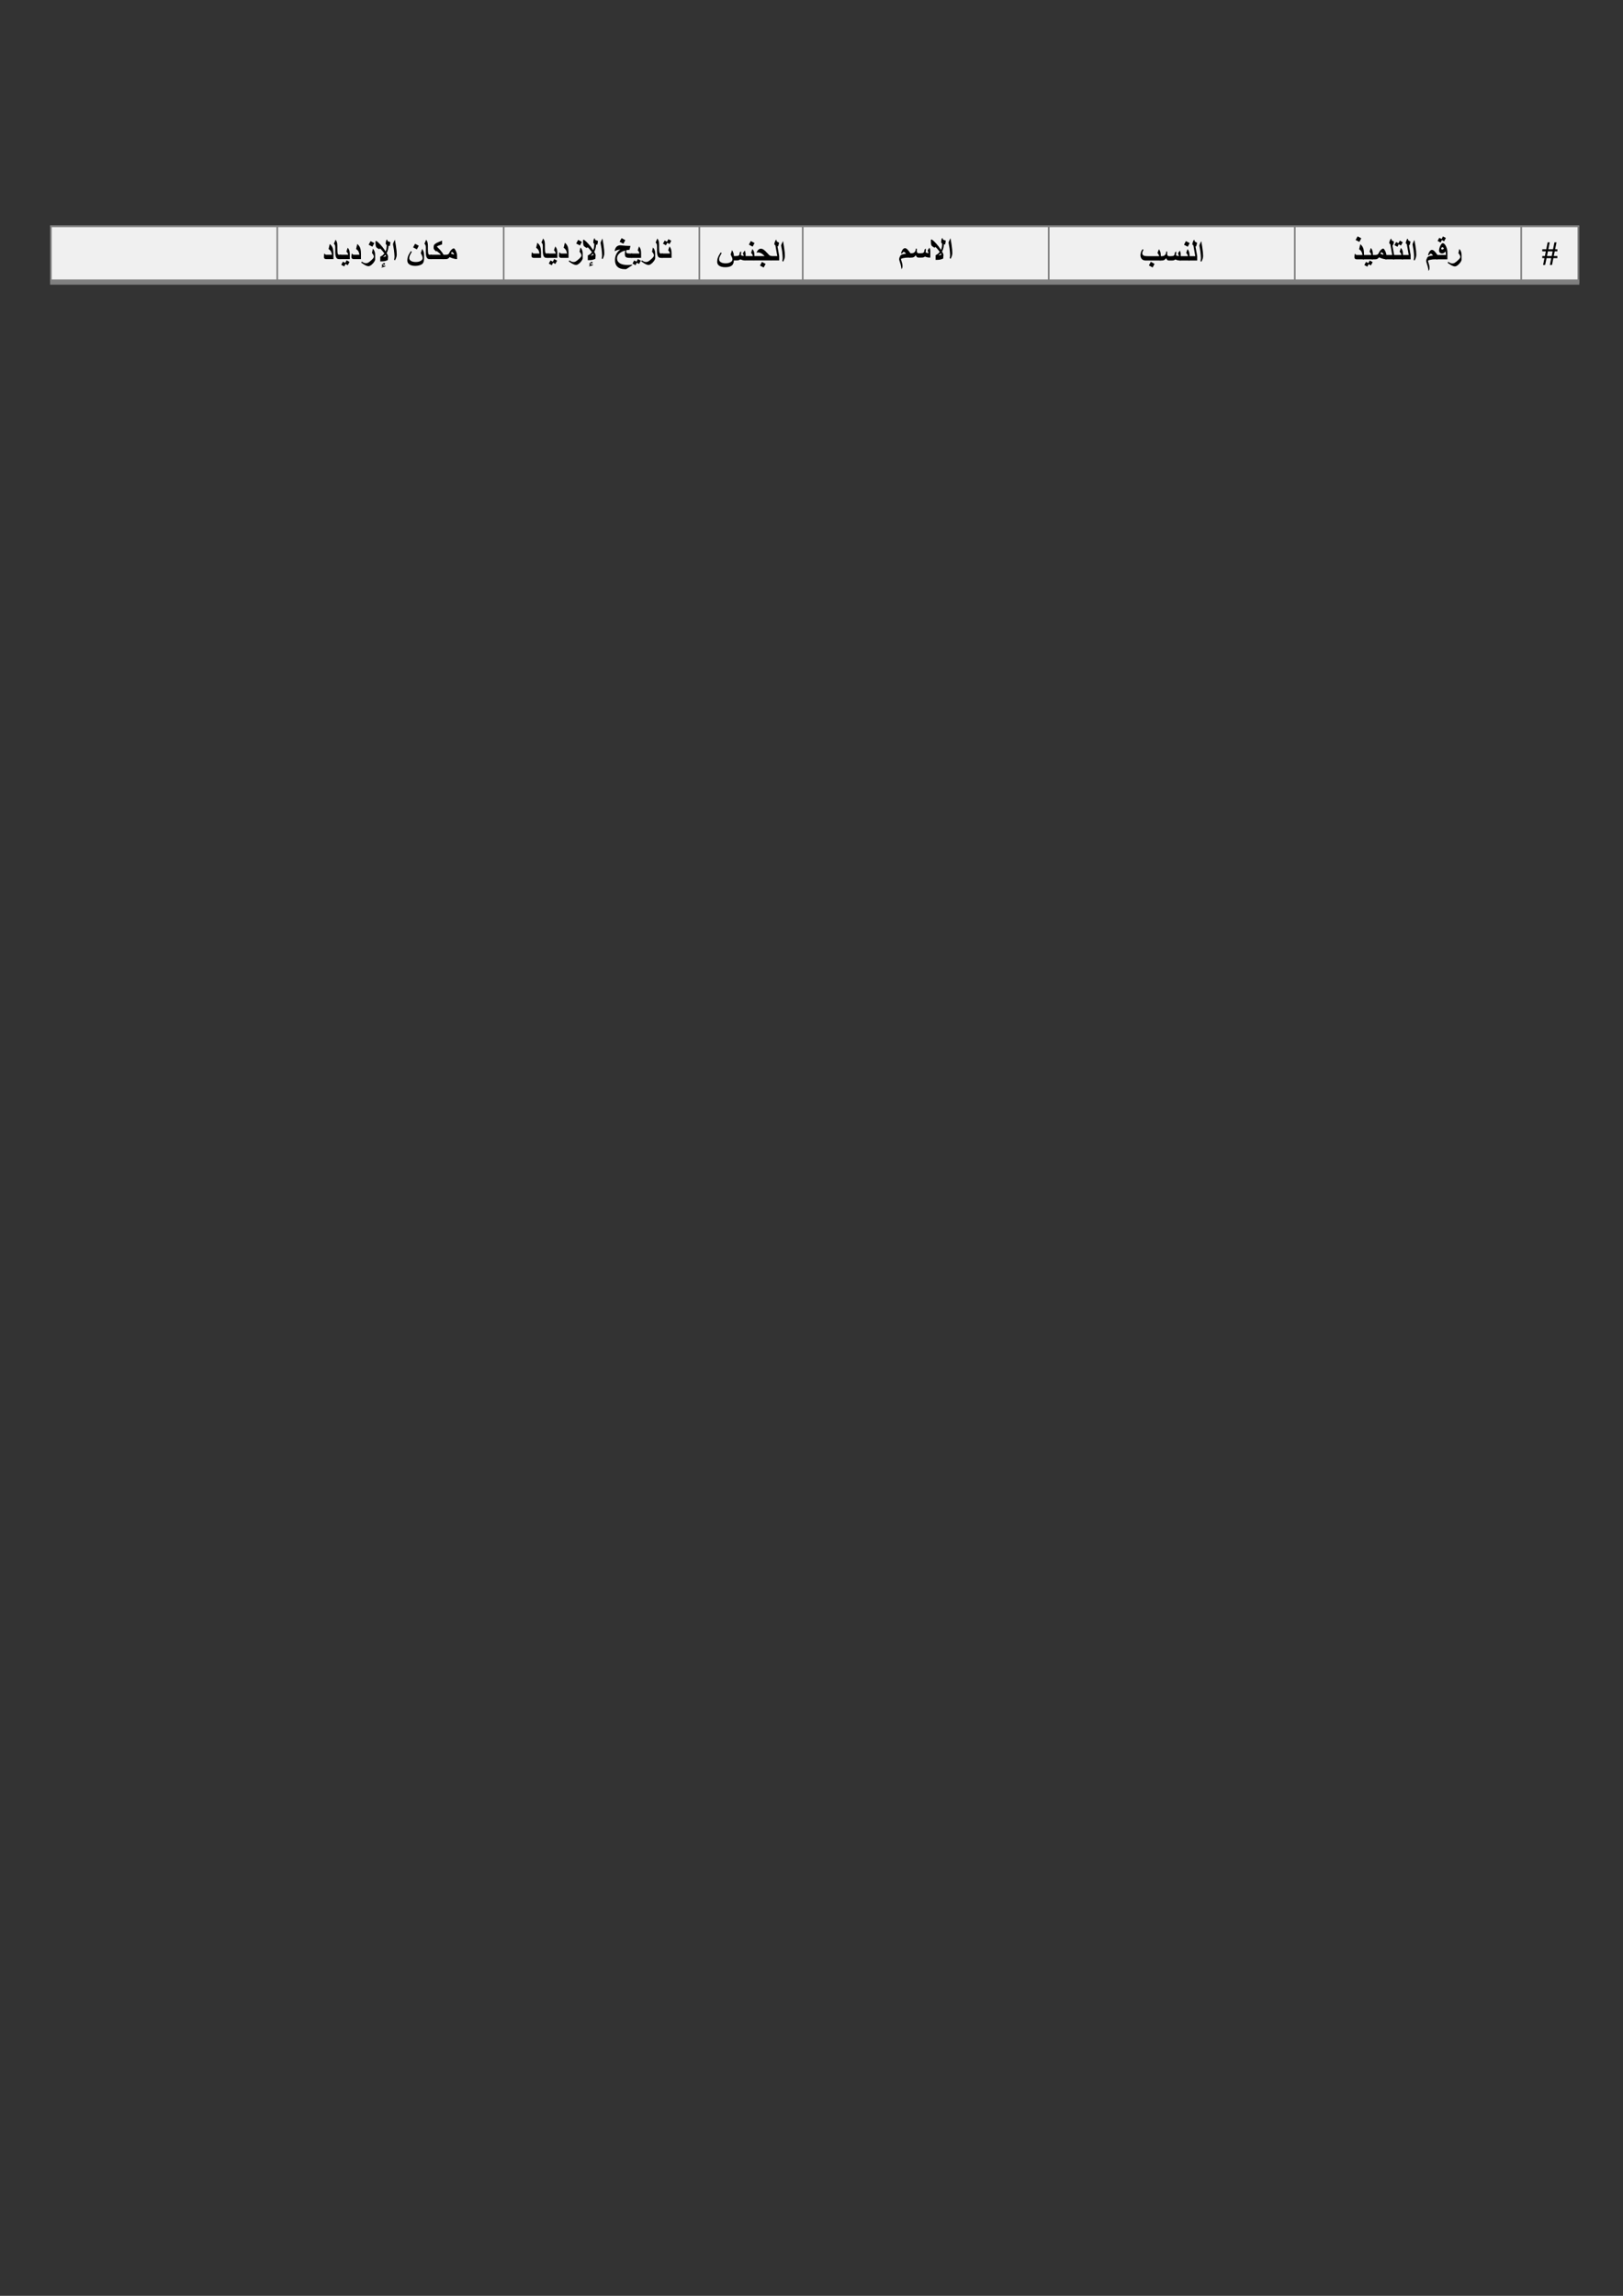 <?xml version="1.0" encoding="UTF-8" standalone="no"?>
<svg
   inkscape:version="1.1.2 (b8e25be833, 2022-02-05)"
   sodipodi:docname="LIST_2.svg"
   id="svg517"
   version="1.2"
   viewBox="0 0 595.276 841.89"
   height="841.89pt"
   width="595.276pt"
   xmlns:inkscape="http://www.inkscape.org/namespaces/inkscape"
   xmlns:sodipodi="http://sodipodi.sourceforge.net/DTD/sodipodi-0.dtd"
   xmlns:xlink="http://www.w3.org/1999/xlink"
   xmlns="http://www.w3.org/2000/svg"
   xmlns:svg="http://www.w3.org/2000/svg"
   xmlns:rdf="http://www.w3.org/1999/02/22-rdf-syntax-ns#"
   xmlns:cc="http://creativecommons.org/ns#"
   xmlns:dc="http://purl.org/dc/elements/1.1/">
  <rect x="0" y="0" width="595.276" height="841.89" fill="#333333" stroke="none"/>
  <sodipodi:namedview
     inkscape:current-layer="layer2"
     inkscape:window-maximized="1"
     inkscape:window-y="-8"
     inkscape:window-x="-8"
     inkscape:cy="175.3937"
     inkscape:cx="406.59448"
     inkscape:zoom="0.94074075"
     inkscape:snap-nodes="true"
     inkscape:snap-bbox-midpoints="true"
     inkscape:snap-bbox-edge-midpoints="true"
     inkscape:bbox-nodes="true"
     inkscape:bbox-paths="true"
     inkscape:snap-bbox="true"
     inkscape:document-units="pt"
     showgrid="false"
     id="namedview519"
     inkscape:window-height="705"
     inkscape:window-width="1366"
     inkscape:pageshadow="2"
     inkscape:pageopacity="0"
     guidetolerance="10"
     gridtolerance="10"
     objecttolerance="10"
     borderopacity="1"
     bordercolor="#666666"
     pagecolor="#ffffff"
     inkscape:pagecheckerboard="0" />
  <defs
     id="defs100">
    <g
       id="g98">
      <symbol
         id="glyph0-0"
         overflow="visible">
        <path
           id="path2"
           d="M 1.672 0 L 1.672 -7.5 L 7.672 -7.5 L 7.672 0 Z M 1.859 -0.188 L 7.484 -0.188 L 7.484 -7.312 L 1.859 -7.312 Z M 1.859 -0.188 "
           style="stroke:none;" />
      </symbol>
      <symbol
         id="glyph0-1"
         overflow="visible">
        <path
           id="path5"
           d="M 0.531 0.172 L 1.031 -2.328 L 0.234 -2.328 L 0.234 -3.094 L 1.188 -3.094 L 1.531 -4.812 L 0.234 -4.812 L 0.234 -5.578 L 1.688 -5.578 L 2.188 -8.109 L 2.969 -8.109 L 2.453 -5.578 L 4.172 -5.578 L 4.688 -8.109 L 5.453 -8.109 L 4.938 -5.578 L 5.766 -5.578 L 5.766 -4.812 L 4.797 -4.812 L 4.438 -3.094 L 5.766 -3.094 L 5.766 -2.328 L 4.297 -2.328 L 3.797 0.172 L 3.016 0.172 L 3.516 -2.328 L 1.812 -2.328 L 1.281 0.172 Z M 1.969 -3.094 L 3.688 -3.094 L 4.031 -4.812 L 2.297 -4.812 Z M 1.969 -3.094 "
           style="stroke:none;" />
      </symbol>
      <symbol
         id="glyph0-2"
         overflow="visible">
        <path
           id="path8"
           d="M 3.109 -9.422 L 2.406 -8.109 L 1.031 -8.812 L 1.766 -10.141 Z M 4.109 -1.719 L 1.453 -1.719 C 1.203 -1.719 1.008 -1.77 0.875 -1.875 C 0.695 -2.008 0.609 -2.227 0.609 -2.531 C 0.609 -2.707 0.617 -2.895 0.641 -3.094 C 0.66 -3.289 0.688 -3.488 0.719 -3.688 L 0.938 -3.703 C 0.965 -3.566 1.035 -3.465 1.141 -3.406 C 1.254 -3.344 1.391 -3.312 1.547 -3.312 L 3.562 -3.312 C 3.469 -3.883 3.309 -4.344 3.094 -4.688 C 2.906 -4.965 2.648 -5.211 2.328 -5.422 L 2.75 -7.25 C 3.246 -6.875 3.609 -6.387 3.828 -5.797 C 4.012 -5.242 4.109 -4.508 4.109 -3.594 Z M 4.109 -1.719 "
           style="stroke:none;" />
      </symbol>
      <symbol
         id="glyph0-3"
         overflow="visible">
        <path
           id="path11"
           d="M 3.266 -1.719 L -0.406 -1.719 L -0.406 -3.312 L 2.672 -3.312 C 2.629 -3.57 2.551 -3.797 2.438 -3.984 C 2.375 -4.086 2.238 -4.266 2.031 -4.516 L 2.5 -5.906 C 2.789 -5.57 2.988 -5.223 3.094 -4.859 C 3.207 -4.492 3.266 -3.957 3.266 -3.25 Z M 3.172 -0.688 L 2.516 0.516 L 1.688 0.047 L 1.219 0.969 L 0.125 0.375 L 0.734 -0.766 L 1.609 -0.328 L 2.094 -1.281 Z M 3.172 -0.688 "
           style="stroke:none;" />
      </symbol>
      <symbol
         id="glyph0-4"
         overflow="visible">
        <path
           id="path14"
           d="M 4.984 -1.719 C 4.566 -1.719 4.082 -1.801 3.531 -1.969 C 3.039 -2.102 2.613 -2.27 2.25 -2.469 C 2.02 -2.125 1.738 -1.898 1.406 -1.797 C 1.25 -1.742 1.027 -1.719 0.75 -1.719 L -0.406 -1.719 L -0.406 -3.312 L 0.75 -3.312 C 1.102 -3.312 1.383 -3.352 1.594 -3.438 C 1.852 -3.551 2.035 -3.742 2.141 -4.016 C 2.355 -4.504 2.645 -4.91 3 -5.234 C 3.301 -5.512 3.562 -5.656 3.781 -5.656 C 3.977 -5.656 4.223 -5.355 4.516 -4.766 C 4.824 -4.117 4.984 -3.527 4.984 -3 Z M 3.891 -3.5 C 3.891 -3.582 3.805 -3.727 3.641 -3.938 C 3.453 -4.176 3.285 -4.297 3.141 -4.297 C 2.992 -4.297 2.867 -4.117 2.766 -3.766 C 2.961 -3.68 3.113 -3.621 3.219 -3.594 C 3.539 -3.469 3.719 -3.406 3.75 -3.406 C 3.84 -3.406 3.891 -3.438 3.891 -3.5 Z M 3.891 -3.5 "
           style="stroke:none;" />
      </symbol>
      <symbol
         id="glyph0-5"
         overflow="visible">
        <path
           id="path17"
           d="M 2.812 -1.719 L -0.406 -1.719 L -0.406 -3.312 L 2.109 -3.312 L 1.406 -7.297 L 1.031 -7.531 C 1.031 -7.758 1.062 -7.992 1.125 -8.234 C 1.215 -8.523 1.375 -8.879 1.594 -9.297 L 1.859 -9.156 C 1.859 -9.133 1.848 -9.07 1.828 -8.969 C 1.828 -8.832 1.91 -8.707 2.078 -8.594 C 2.223 -8.477 2.453 -8.355 2.766 -8.234 C 2.734 -7.984 2.68 -7.738 2.609 -7.5 C 2.547 -7.258 2.473 -7.043 2.391 -6.859 L 2.172 -6.938 L 2.812 -3.312 Z M 2.812 -1.719 "
           style="stroke:none;" />
      </symbol>
      <symbol
         id="glyph0-6"
         overflow="visible">
        <path
           id="path20"
           d="M 3.172 -7.984 L 2.516 -6.781 L 1.688 -7.25 L 1.219 -6.328 L 0.125 -6.922 L 0.734 -8.062 L 1.609 -7.625 L 2.094 -8.578 Z M 3.266 -1.719 L -0.406 -1.719 L -0.406 -3.312 L 2.672 -3.312 C 2.629 -3.57 2.551 -3.797 2.438 -3.984 C 2.375 -4.086 2.238 -4.266 2.031 -4.516 L 2.5 -5.906 C 2.789 -5.57 2.988 -5.223 3.094 -4.859 C 3.207 -4.492 3.266 -3.957 3.266 -3.25 Z M 3.266 -1.719 "
           style="stroke:none;" />
      </symbol>
      <symbol
         id="glyph0-7"
         overflow="visible">
        <path
           id="path23"
           d="M 2.812 -1.719 L -0.406 -1.719 L -0.406 -3.312 L 2.109 -3.312 L 1.406 -7.297 L 1.031 -7.531 C 1.031 -7.758 1.062 -7.992 1.125 -8.234 C 1.215 -8.523 1.375 -8.879 1.594 -9.297 L 1.859 -9.156 C 1.859 -9.133 1.848 -9.07 1.828 -8.969 C 1.828 -8.832 1.91 -8.707 2.078 -8.594 C 2.223 -8.477 2.453 -8.355 2.766 -8.234 C 2.734 -7.984 2.68 -7.738 2.609 -7.5 C 2.547 -7.258 2.473 -7.043 2.391 -6.859 L 2.172 -6.938 L 2.812 -3.312 Z M 2.812 -1.719 "
           style="stroke:none;" />
      </symbol>
      <symbol
         id="glyph0-8"
         overflow="visible">
        <path
           id="path26"
           d="M 2.172 -3.422 C 2.172 -3.078 2.129 -2.758 2.047 -2.469 C 1.961 -2.188 1.805 -1.801 1.578 -1.312 L 1.219 -1.453 C 1.309 -1.949 1.359 -2.359 1.359 -2.672 C 1.359 -2.91 1.336 -3.258 1.297 -3.719 C 1.266 -4.176 1.215 -4.629 1.156 -5.078 C 1.094 -5.535 0.996 -6.078 0.875 -6.703 C 0.82 -6.918 0.797 -7.07 0.797 -7.156 C 0.797 -7.277 0.852 -7.484 0.969 -7.766 C 1.09 -8.055 1.266 -8.41 1.484 -8.828 L 1.844 -6.75 C 1.965 -5.969 2.055 -5.285 2.109 -4.703 C 2.148 -4.254 2.172 -3.824 2.172 -3.422 Z M 2.172 -3.422 "
           style="stroke:none;" />
      </symbol>
      <symbol
         id="glyph0-9"
         overflow="visible">
        <path
           id="path29"
           d=""
           style="stroke:none;" />
      </symbol>
      <symbol
         id="glyph0-10"
         overflow="visible">
        <path
           id="path32"
           d="M 4.328 -1.719 L 3.562 -1.719 C 2.844 -1.719 2.207 -1.652 1.656 -1.531 C 1.113 -1.414 0.844 -1.277 0.844 -1.125 C 0.988 -0.656 1.117 -0.215 1.234 0.188 C 1.355 0.602 1.422 0.992 1.422 1.359 C 1.422 1.629 1.395 1.844 1.344 2 C 1.289 2.164 1.191 2.348 1.047 2.547 C 1.004 2.023 0.91 1.48 0.766 0.922 C 0.711 0.723 0.582 0.301 0.375 -0.344 C 0.25 -0.738 0.188 -1 0.188 -1.125 C 0.188 -1.309 0.238 -1.539 0.344 -1.812 C 0.426 -2.027 0.52 -2.227 0.625 -2.406 C 0.746 -2.602 0.969 -2.754 1.281 -2.859 C 1.59 -2.973 2.066 -3.066 2.703 -3.141 C 2.391 -3.574 2.113 -3.797 1.875 -3.797 C 1.781 -3.797 1.684 -3.754 1.594 -3.672 C 1.5 -3.598 1.352 -3.43 1.156 -3.172 L 0.875 -3.312 C 1.039 -3.902 1.25 -4.363 1.5 -4.688 C 1.758 -5.008 2.039 -5.172 2.344 -5.172 C 2.602 -5.172 2.891 -5.02 3.203 -4.719 C 3.523 -4.414 3.898 -3.945 4.328 -3.312 Z M 4.328 -1.719 "
           style="stroke:none;" />
      </symbol>
      <symbol
         id="glyph0-11"
         overflow="visible">
        <path
           id="path35"
           d="M 3.094 -9.531 L 2.453 -8.328 L 1.625 -8.797 L 1.156 -7.875 L 0.062 -8.469 L 0.672 -9.609 L 1.547 -9.172 L 2.031 -10.125 Z M 3.656 -1.719 L -0.406 -1.719 L -0.406 -3.312 L 3.109 -3.312 C 3.109 -3.652 3.098 -3.895 3.078 -4.031 C 3.047 -4.258 2.98 -4.457 2.891 -4.625 C 2.766 -4.375 2.59 -4.184 2.375 -4.062 C 2.164 -3.938 1.941 -3.875 1.703 -3.875 C 1.391 -3.875 1.121 -3.973 0.906 -4.172 C 0.695 -4.379 0.594 -4.641 0.594 -4.953 C 0.594 -5.418 0.734 -5.969 1.016 -6.594 C 1.355 -7.289 1.672 -7.641 1.953 -7.641 C 2.355 -7.641 2.742 -7.277 3.109 -6.562 C 3.473 -5.852 3.656 -5.098 3.656 -4.297 Z M 2.391 -5.656 C 2.285 -5.84 2.191 -5.973 2.109 -6.047 C 2.023 -6.117 1.934 -6.156 1.844 -6.156 C 1.727 -6.156 1.621 -6.102 1.531 -6 C 1.438 -5.895 1.391 -5.77 1.391 -5.625 C 1.391 -5.531 1.426 -5.449 1.5 -5.391 C 1.57 -5.336 1.664 -5.312 1.781 -5.312 C 1.863 -5.312 1.953 -5.336 2.047 -5.391 C 2.137 -5.441 2.254 -5.531 2.391 -5.656 Z M 2.391 -5.656 "
           style="stroke:none;" />
      </symbol>
      <symbol
         id="glyph0-12"
         overflow="visible">
        <path
           id="path38"
           d="M 5.188 -1.578 C 5.188 -1.336 5.051 -1.02 4.781 -0.625 C 4.508 -0.238 4.191 0.098 3.828 0.391 C 3.422 0.711 3.07 0.875 2.781 0.875 C 2.438 0.875 2.066 0.773 1.672 0.578 C 1.328 0.41 0.789 0.07 0.062 -0.438 L 0.312 -0.797 C 0.652 -0.566 0.938 -0.41 1.156 -0.328 C 1.371 -0.242 1.609 -0.203 1.859 -0.203 C 2.117 -0.203 2.383 -0.273 2.656 -0.422 C 2.926 -0.574 3.297 -0.863 3.766 -1.281 C 4.41 -1.852 4.734 -2.297 4.734 -2.609 C 4.734 -2.762 4.668 -2.973 4.547 -3.234 C 4.41 -3.512 4.238 -3.754 4.031 -3.953 L 4.359 -5.531 C 4.629 -5.258 4.832 -4.945 4.969 -4.594 C 5.113 -4.238 5.188 -3.832 5.188 -3.375 Z M 5.188 -1.578 "
           style="stroke:none;" />
      </symbol>
      <symbol
         id="glyph0-13"
         overflow="visible">
        <path
           id="path41"
           d="M 7.797 -1.719 L 2.875 -1.719 C 2.406 -1.719 2.09 -1.723 1.938 -1.734 C 1.781 -1.754 1.613 -1.797 1.438 -1.859 C 1.113 -1.973 0.848 -2.195 0.641 -2.531 C 0.43 -2.863 0.328 -3.238 0.328 -3.656 C 0.328 -3.809 0.332 -3.953 0.344 -4.078 C 0.363 -4.211 0.398 -4.363 0.453 -4.531 C 0.512 -4.789 0.586 -5.004 0.672 -5.172 C 0.754 -5.348 0.898 -5.582 1.109 -5.875 L 1.438 -5.641 C 1.27 -5.328 1.152 -5.082 1.094 -4.906 C 1.031 -4.727 1 -4.551 1 -4.375 C 1 -4.145 1.07 -3.941 1.219 -3.766 C 1.363 -3.586 1.551 -3.473 1.781 -3.422 C 1.914 -3.391 2.094 -3.363 2.312 -3.344 C 2.527 -3.32 2.758 -3.312 3 -3.312 L 7.25 -3.312 C 7.133 -3.602 7.039 -3.812 6.969 -3.938 C 6.883 -4.09 6.754 -4.285 6.578 -4.516 L 7.109 -5.875 C 7.398 -5.457 7.586 -5.07 7.672 -4.719 C 7.754 -4.414 7.797 -3.965 7.797 -3.375 Z M 5.5 -0.484 L 4.797 0.828 L 3.438 0.094 L 4.141 -1.25 Z M 5.5 -0.484 "
           style="stroke:none;" />
      </symbol>
      <symbol
         id="glyph0-14"
         overflow="visible">
        <path
           id="path44"
           d="M 7.297 -1.719 C 6.859 -1.719 6.492 -1.75 6.203 -1.812 C 5.922 -1.871 5.637 -1.973 5.359 -2.109 C 5.129 -1.953 4.926 -1.848 4.75 -1.797 C 4.57 -1.742 4.305 -1.719 3.953 -1.719 L 3 -1.719 C 2.738 -1.719 2.527 -1.785 2.375 -1.922 C 2.219 -2.055 2.082 -2.285 1.969 -2.609 C 1.75 -2.273 1.508 -2.039 1.25 -1.906 C 1.02 -1.781 0.742 -1.719 0.422 -1.719 L -0.406 -1.719 L -0.406 -3.312 L 0.422 -3.312 C 0.836 -3.312 1.18 -3.426 1.453 -3.656 C 1.805 -3.957 1.984 -4.414 1.984 -5.031 L 2.375 -4.969 C 2.363 -4.844 2.352 -4.695 2.344 -4.531 C 2.344 -4.375 2.344 -4.199 2.344 -4.016 C 2.344 -3.805 2.41 -3.633 2.547 -3.5 C 2.68 -3.375 2.836 -3.312 3.016 -3.312 L 3.734 -3.312 C 4.211 -3.312 4.551 -3.379 4.75 -3.516 C 4.996 -3.668 5.125 -3.969 5.125 -4.406 C 5.125 -4.496 5.148 -4.582 5.203 -4.656 C 5.242 -4.695 5.316 -4.766 5.422 -4.859 L 5.656 -5.031 C 5.656 -4.957 5.656 -4.852 5.656 -4.719 C 5.664 -4.594 5.672 -4.512 5.672 -4.484 C 5.672 -4.266 5.637 -3.977 5.578 -3.625 C 5.723 -3.551 5.883 -3.488 6.062 -3.438 C 6.238 -3.383 6.43 -3.348 6.641 -3.328 C 6.641 -3.449 6.586 -3.617 6.484 -3.828 C 6.391 -4.043 6.344 -4.191 6.344 -4.266 C 6.344 -4.367 6.352 -4.445 6.375 -4.5 C 6.383 -4.52 6.43 -4.582 6.516 -4.688 L 7.016 -5.359 C 7.117 -5.109 7.191 -4.883 7.234 -4.688 C 7.273 -4.488 7.297 -4.238 7.297 -3.938 Z M 7.297 -1.719 "
           style="stroke:none;" />
      </symbol>
      <symbol
         id="glyph0-15"
         overflow="visible">
        <path
           id="path47"
           d="M 3.297 -8.094 L 2.594 -6.781 L 1.219 -7.5 L 1.922 -8.828 Z M 3.266 -1.719 L -0.406 -1.719 L -0.406 -3.312 L 2.672 -3.312 C 2.629 -3.57 2.551 -3.797 2.438 -3.984 C 2.375 -4.086 2.238 -4.266 2.031 -4.516 L 2.5 -5.906 C 2.789 -5.57 2.988 -5.223 3.094 -4.859 C 3.207 -4.492 3.266 -3.957 3.266 -3.25 Z M 3.266 -1.719 "
           style="stroke:none;" />
      </symbol>
      <symbol
         id="glyph0-16"
         overflow="visible">
        <path
           id="path50"
           d="M 7.297 -1.719 C 6.859 -1.719 6.492 -1.75 6.203 -1.812 C 5.922 -1.871 5.637 -1.973 5.359 -2.109 C 5.129 -1.953 4.926 -1.848 4.75 -1.797 C 4.57 -1.742 4.305 -1.719 3.953 -1.719 L 3 -1.719 C 2.738 -1.719 2.527 -1.785 2.375 -1.922 C 2.219 -2.055 2.082 -2.285 1.969 -2.609 C 1.75 -2.273 1.508 -2.039 1.25 -1.906 C 1.02 -1.781 0.742 -1.719 0.422 -1.719 L -0.406 -1.719 L -0.406 -3.312 L 0.422 -3.312 C 0.836 -3.312 1.18 -3.426 1.453 -3.656 C 1.805 -3.957 1.984 -4.414 1.984 -5.031 L 2.375 -4.969 C 2.363 -4.844 2.352 -4.695 2.344 -4.531 C 2.344 -4.375 2.344 -4.199 2.344 -4.016 C 2.344 -3.805 2.41 -3.633 2.547 -3.5 C 2.68 -3.375 2.836 -3.312 3.016 -3.312 L 3.734 -3.312 C 4.211 -3.312 4.551 -3.379 4.75 -3.516 C 4.996 -3.668 5.125 -3.969 5.125 -4.406 C 5.125 -4.496 5.148 -4.582 5.203 -4.656 C 5.242 -4.695 5.316 -4.766 5.422 -4.859 L 5.656 -5.031 C 5.656 -4.957 5.656 -4.852 5.656 -4.719 C 5.664 -4.594 5.672 -4.512 5.672 -4.484 C 5.672 -4.266 5.637 -3.977 5.578 -3.625 C 5.723 -3.551 5.883 -3.488 6.062 -3.438 C 6.238 -3.383 6.43 -3.348 6.641 -3.328 C 6.641 -3.449 6.586 -3.617 6.484 -3.828 C 6.391 -4.043 6.344 -4.191 6.344 -4.266 C 6.344 -4.367 6.352 -4.445 6.375 -4.5 C 6.383 -4.52 6.43 -4.582 6.516 -4.688 L 7.016 -5.359 C 7.117 -5.109 7.191 -4.883 7.234 -4.688 C 7.273 -4.488 7.297 -4.238 7.297 -3.938 Z M 7.297 -1.719 "
           style="stroke:none;" />
      </symbol>
      <symbol
         id="glyph0-17"
         overflow="visible">
        <path
           id="path53"
           d="M 5.656 -7.953 C 5.656 -7.672 5.621 -7.395 5.562 -7.125 C 5.539 -7 5.488 -6.785 5.406 -6.484 L 4.984 -6.641 C 4.984 -6.18 4.926 -5.723 4.812 -5.266 C 4.707 -4.805 4.535 -4.355 4.297 -3.922 C 4.504 -3.523 4.629 -3.293 4.672 -3.234 C 4.762 -3.055 4.812 -2.895 4.812 -2.75 L 4.812 -2.562 C 4.812 -2.469 4.777 -2.07 4.719 -1.375 C 4.27 -1.164 3.867 -1.027 3.516 -0.969 C 3.172 -0.906 2.648 -0.875 1.953 -0.875 L 1.953 -2.609 C 2.348 -2.805 2.629 -2.973 2.797 -3.109 C 2.973 -3.254 3.195 -3.492 3.469 -3.828 C 3.02 -4.387 2.695 -4.785 2.5 -5.016 C 2.332 -5.199 2.117 -5.422 1.859 -5.672 C 1.797 -5.547 1.746 -5.461 1.719 -5.422 C 1.695 -5.379 1.668 -5.359 1.641 -5.359 C 1.547 -5.359 1.367 -5.438 1.109 -5.594 C 0.879 -5.738 0.699 -5.867 0.578 -5.984 C 0.453 -6.098 0.355 -6.305 0.297 -6.609 C 0.234 -6.918 0.203 -7.32 0.203 -7.812 C 0.203 -8.02 0.211 -8.164 0.234 -8.25 C 0.262 -8.332 0.32 -8.375 0.406 -8.375 C 0.551 -8.375 0.859 -8.152 1.328 -7.719 C 1.723 -7.344 2.078 -6.965 2.391 -6.594 C 2.637 -6.32 2.863 -6.051 3.062 -5.781 C 3.238 -5.539 3.52 -5.129 3.906 -4.547 C 4.082 -4.879 4.203 -5.301 4.266 -5.812 C 4.305 -6.121 4.328 -6.5 4.328 -6.938 C 4.18 -6.996 4.082 -7.062 4.031 -7.125 C 3.988 -7.195 3.969 -7.285 3.969 -7.391 C 3.969 -7.629 3.988 -7.867 4.031 -8.109 C 4.082 -8.348 4.172 -8.602 4.297 -8.875 L 4.531 -8.797 C 4.531 -8.547 4.594 -8.379 4.719 -8.297 C 4.809 -8.223 5.125 -8.105 5.656 -7.953 Z M 4.109 -2.844 L 3.828 -3.281 C 3.66 -3.094 3.527 -2.957 3.438 -2.875 C 3.344 -2.789 3.18 -2.668 2.953 -2.516 C 3.254 -2.543 3.469 -2.578 3.594 -2.609 C 3.715 -2.648 3.891 -2.727 4.109 -2.844 Z M 4.109 -2.844 "
           style="stroke:none;" />
      </symbol>
      <symbol
         id="glyph0-18"
         overflow="visible">
        <path
           id="path56"
           d="M 10.797 -1.719 C 10.367 -1.719 10.059 -1.738 9.875 -1.781 C 9.688 -1.82 9.34 -1.93 8.844 -2.109 C 8.625 -1.953 8.418 -1.848 8.234 -1.797 C 8.055 -1.742 7.789 -1.719 7.438 -1.719 L 6.484 -1.719 C 6.484 -0.812 6.195 -0.16 5.625 0.234 C 5.113 0.586 4.352 0.766 3.344 0.766 C 2.395 0.766 1.66 0.586 1.141 0.234 C 0.629 -0.105 0.375 -0.598 0.375 -1.234 C 0.375 -1.773 0.457 -2.27 0.625 -2.719 C 0.801 -3.215 1.148 -3.863 1.672 -4.656 L 2.031 -4.406 C 1.645 -3.75 1.387 -3.27 1.266 -2.969 C 1.148 -2.676 1.094 -2.367 1.094 -2.047 C 1.094 -1.641 1.312 -1.305 1.75 -1.047 C 2.184 -0.785 2.766 -0.656 3.484 -0.656 C 4.18 -0.656 4.77 -0.789 5.25 -1.062 C 5.738 -1.332 5.984 -1.66 5.984 -2.047 C 5.984 -2.293 5.934 -2.535 5.844 -2.766 C 5.758 -3.004 5.582 -3.391 5.312 -3.922 L 5.828 -5.5 C 6.098 -5.031 6.281 -4.645 6.375 -4.344 C 6.457 -4.07 6.5 -3.727 6.5 -3.312 L 7.031 -3.312 C 7.621 -3.312 8.035 -3.379 8.266 -3.516 C 8.492 -3.66 8.609 -3.91 8.609 -4.266 C 8.609 -4.418 8.625 -4.535 8.656 -4.609 C 8.684 -4.68 8.754 -4.754 8.859 -4.828 L 9.141 -5.031 C 9.148 -4.957 9.156 -4.852 9.156 -4.719 C 9.164 -4.594 9.172 -4.512 9.172 -4.484 C 9.172 -4.266 9.137 -3.977 9.078 -3.625 C 9.254 -3.562 9.43 -3.504 9.609 -3.453 C 9.793 -3.41 9.969 -3.379 10.125 -3.359 C 10.125 -3.492 10.07 -3.66 9.969 -3.859 C 9.875 -4.066 9.828 -4.203 9.828 -4.266 C 9.828 -4.316 9.832 -4.363 9.844 -4.406 C 9.863 -4.445 9.898 -4.504 9.953 -4.578 L 10.5 -5.359 C 10.602 -5.109 10.676 -4.883 10.719 -4.688 C 10.77 -4.488 10.797 -4.238 10.797 -3.938 Z M 10.797 -1.719 "
           style="stroke:none;" />
      </symbol>
      <symbol
         id="glyph0-19"
         overflow="visible">
        <path
           id="path59"
           d="M 6.281 -1.719 L -0.406 -1.719 L -0.406 -3.312 L 3.75 -3.312 C 3.281 -3.801 2.84 -4.148 2.438 -4.359 C 2.082 -4.555 1.738 -4.656 1.406 -4.656 C 1.301 -4.656 1.207 -4.648 1.125 -4.641 C 1.039 -4.629 0.914 -4.605 0.75 -4.578 C 0.965 -5.066 1.207 -5.426 1.469 -5.656 C 1.738 -5.895 2.039 -6.016 2.375 -6.016 C 2.633 -6.016 2.879 -5.949 3.109 -5.828 C 3.348 -5.703 3.617 -5.496 3.922 -5.219 C 4.148 -5 4.484 -4.66 4.922 -4.203 C 5.211 -3.867 5.43 -3.648 5.578 -3.547 C 5.73 -3.453 5.969 -3.371 6.281 -3.312 Z M 4.109 -0.438 L 3.375 0.891 L 2.031 0.172 L 2.75 -1.156 Z M 4.109 -0.438 "
           style="stroke:none;" />
      </symbol>
      <symbol
         id="glyph0-20"
         overflow="visible">
        <path
           id="path62"
           d="M 4.109 -1.719 L 1.453 -1.719 C 1.203 -1.719 1.008 -1.77 0.875 -1.875 C 0.695 -2.008 0.609 -2.227 0.609 -2.531 C 0.609 -2.707 0.617 -2.895 0.641 -3.094 C 0.66 -3.289 0.688 -3.488 0.719 -3.688 L 0.938 -3.703 C 0.965 -3.566 1.035 -3.465 1.141 -3.406 C 1.254 -3.344 1.391 -3.312 1.547 -3.312 L 3.562 -3.312 C 3.469 -3.883 3.309 -4.344 3.094 -4.688 C 2.906 -4.965 2.648 -5.211 2.328 -5.422 L 2.75 -7.25 C 3.246 -6.875 3.609 -6.387 3.828 -5.797 C 4.012 -5.242 4.109 -4.508 4.109 -3.594 Z M 4.109 -1.719 "
           style="stroke:none;" />
      </symbol>
      <symbol
         id="glyph0-21"
         overflow="visible">
        <path
           id="path65"
           d="M 2.812 -1.719 L 2 -1.719 C 1.539 -1.719 1.207 -1.906 1 -2.281 C 0.77 -2.695 0.656 -3.395 0.656 -4.375 L 0.656 -6.047 C 0.656 -6.418 0.602 -6.711 0.5 -6.922 C 0.445 -7.023 0.332 -7.172 0.156 -7.359 L 0.781 -8.828 C 1.008 -8.516 1.172 -8.207 1.266 -7.906 C 1.367 -7.551 1.422 -7.098 1.422 -6.547 L 1.422 -5.391 C 1.422 -4.578 1.473 -4.008 1.578 -3.688 C 1.668 -3.438 1.812 -3.312 2 -3.312 L 2.812 -3.312 Z M 2.812 -1.719 "
           style="stroke:none;" />
      </symbol>
      <symbol
         id="glyph0-22"
         overflow="visible">
        <path
           id="path68"
           d="M 3.266 -1.719 L -0.406 -1.719 L -0.406 -3.312 L 2.672 -3.312 C 2.629 -3.57 2.551 -3.797 2.438 -3.984 C 2.375 -4.086 2.238 -4.266 2.031 -4.516 L 2.5 -5.906 C 2.789 -5.57 2.988 -5.223 3.094 -4.859 C 3.207 -4.492 3.266 -3.957 3.266 -3.25 Z M 3.172 -0.688 L 2.516 0.516 L 1.688 0.047 L 1.219 0.969 L 0.125 0.375 L 0.734 -0.766 L 1.609 -0.328 L 2.094 -1.281 Z M 3.172 -0.688 "
           style="stroke:none;" />
      </symbol>
      <symbol
         id="glyph0-23"
         overflow="visible">
        <path
           id="path71"
           d="M 4.891 -7.594 L 4.188 -6.281 L 2.812 -6.984 L 3.516 -8.312 Z M 5.188 -1.578 C 5.188 -1.336 5.051 -1.02 4.781 -0.625 C 4.508 -0.238 4.191 0.098 3.828 0.391 C 3.422 0.711 3.07 0.875 2.781 0.875 C 2.438 0.875 2.066 0.773 1.672 0.578 C 1.328 0.41 0.789 0.07 0.062 -0.438 L 0.312 -0.797 C 0.652 -0.566 0.938 -0.41 1.156 -0.328 C 1.371 -0.242 1.609 -0.203 1.859 -0.203 C 2.117 -0.203 2.383 -0.273 2.656 -0.422 C 2.926 -0.574 3.297 -0.863 3.766 -1.281 C 4.41 -1.852 4.734 -2.297 4.734 -2.609 C 4.734 -2.762 4.668 -2.973 4.547 -3.234 C 4.41 -3.512 4.238 -3.754 4.031 -3.953 L 4.359 -5.531 C 4.629 -5.258 4.832 -4.945 4.969 -4.594 C 5.113 -4.238 5.188 -3.832 5.188 -3.375 Z M 5.188 -1.578 "
           style="stroke:none;" />
      </symbol>
      <symbol
         id="glyph0-24"
         overflow="visible">
        <path
           id="path74"
           d="M 5.656 -7.953 C 5.656 -7.672 5.621 -7.395 5.562 -7.125 C 5.539 -7 5.488 -6.785 5.406 -6.484 L 4.984 -6.641 C 4.984 -6.18 4.926 -5.723 4.812 -5.266 C 4.707 -4.805 4.535 -4.355 4.297 -3.922 C 4.504 -3.523 4.629 -3.293 4.672 -3.234 C 4.762 -3.055 4.812 -2.895 4.812 -2.75 L 4.812 -2.562 C 4.812 -2.469 4.777 -2.07 4.719 -1.375 C 4.27 -1.164 3.867 -1.027 3.516 -0.969 C 3.172 -0.906 2.648 -0.875 1.953 -0.875 L 1.953 -2.609 C 2.348 -2.805 2.629 -2.973 2.797 -3.109 C 2.973 -3.254 3.195 -3.492 3.469 -3.828 C 3.02 -4.387 2.695 -4.785 2.5 -5.016 C 2.332 -5.199 2.117 -5.422 1.859 -5.672 C 1.797 -5.547 1.746 -5.461 1.719 -5.422 C 1.695 -5.379 1.668 -5.359 1.641 -5.359 C 1.547 -5.359 1.367 -5.438 1.109 -5.594 C 0.879 -5.738 0.699 -5.867 0.578 -5.984 C 0.453 -6.098 0.355 -6.305 0.297 -6.609 C 0.234 -6.918 0.203 -7.32 0.203 -7.812 C 0.203 -8.02 0.211 -8.164 0.234 -8.25 C 0.262 -8.332 0.32 -8.375 0.406 -8.375 C 0.551 -8.375 0.859 -8.152 1.328 -7.719 C 1.723 -7.344 2.078 -6.965 2.391 -6.594 C 2.637 -6.32 2.863 -6.051 3.062 -5.781 C 3.238 -5.539 3.52 -5.129 3.906 -4.547 C 4.082 -4.879 4.203 -5.301 4.266 -5.812 C 4.305 -6.121 4.328 -6.5 4.328 -6.938 C 4.18 -6.996 4.082 -7.062 4.031 -7.125 C 3.988 -7.195 3.969 -7.285 3.969 -7.391 C 3.969 -7.629 3.988 -7.867 4.031 -8.109 C 4.082 -8.348 4.172 -8.602 4.297 -8.875 L 4.531 -8.797 C 4.531 -8.547 4.594 -8.379 4.719 -8.297 C 4.809 -8.223 5.125 -8.105 5.656 -7.953 Z M 4.109 -2.844 L 3.828 -3.281 C 3.66 -3.094 3.527 -2.957 3.438 -2.875 C 3.344 -2.789 3.18 -2.668 2.953 -2.516 C 3.254 -2.543 3.469 -2.578 3.594 -2.609 C 3.715 -2.648 3.891 -2.727 4.109 -2.844 Z M 3.922 0.672 C 3.879 0.793 3.832 0.891 3.781 0.953 C 3.727 0.992 3.66 1.031 3.578 1.062 L 2.312 1.438 C 2.383 1.301 2.453 1.207 2.516 1.156 C 2.574 1.102 2.676 1.043 2.812 0.984 C 2.707 0.922 2.629 0.855 2.578 0.797 C 2.535 0.734 2.516 0.668 2.516 0.609 C 2.516 0.566 2.531 0.508 2.562 0.438 C 2.59 0.375 2.629 0.309 2.672 0.25 C 2.93 -0.09 3.188 -0.266 3.438 -0.266 C 3.508 -0.266 3.566 -0.238 3.609 -0.188 C 3.66 -0.133 3.688 -0.07 3.688 0 C 3.688 0.059 3.676 0.113 3.656 0.156 C 3.633 0.207 3.598 0.281 3.547 0.375 C 3.348 0.27 3.211 0.219 3.141 0.219 C 3.078 0.219 3.008 0.238 2.938 0.281 C 2.883 0.301 2.84 0.332 2.812 0.375 C 2.812 0.426 2.906 0.504 3.094 0.609 C 3.277 0.711 3.414 0.766 3.5 0.766 C 3.539 0.766 3.68 0.73 3.922 0.672 Z M 3.922 0.672 "
           style="stroke:none;" />
      </symbol>
      <symbol
         id="glyph0-25"
         overflow="visible">
        <path
           id="path77"
           d="M 4.172 -8.219 L 3.469 -6.906 L 2.094 -7.625 L 2.828 -8.953 Z M 6.703 -1.719 L 5.797 -1.719 C 5.109 -1.719 4.637 -1.816 4.391 -2.016 C 4.141 -2.211 4.016 -2.586 4.016 -3.141 C 4.016 -3.387 4.031 -3.625 4.062 -3.844 C 4.07 -3.926 4.102 -4.113 4.156 -4.406 C 3.258 -4.195 2.539 -3.836 2 -3.328 C 1.438 -2.805 1.156 -2.211 1.156 -1.547 C 1.156 -0.766 1.488 -0.164 2.156 0.25 C 2.82 0.676 3.785 0.891 5.047 0.891 C 5.418 0.891 5.953 0.852 6.641 0.781 L 6.75 0.969 L 4.531 2.406 L 3.969 2.422 C 2.82 2.422 1.934 2.129 1.312 1.547 C 0.695 0.961 0.391 0.133 0.391 -0.938 C 0.391 -1.746 0.57 -2.504 0.938 -3.203 C 1.309 -3.898 1.789 -4.406 2.375 -4.719 L 2.25 -4.719 C 1.883 -4.719 1.582 -4.68 1.344 -4.609 C 1.113 -4.547 0.758 -4.395 0.281 -4.156 C 0.457 -5.602 1.172 -6.328 2.422 -6.328 C 2.555 -6.328 2.828 -6.301 3.234 -6.25 C 3.637 -6.207 4.004 -6.176 4.328 -6.156 C 4.918 -6.113 5.504 -6.094 6.078 -6.094 L 5.719 -4.672 C 5.488 -4.672 5.289 -4.66 5.125 -4.641 C 4.906 -4.586 4.707 -4.543 4.531 -4.516 C 4.52 -4.441 4.508 -4.355 4.5 -4.266 C 4.488 -4.172 4.484 -4.098 4.484 -4.047 C 4.484 -3.766 4.578 -3.57 4.766 -3.469 C 4.949 -3.363 5.289 -3.312 5.781 -3.312 L 6.703 -3.312 Z M 6.703 -1.719 "
           style="stroke:none;" />
      </symbol>
      <symbol
         id="glyph0-26"
         overflow="visible">
        <path
           id="path80"
           d="M 3.172 -7.984 L 2.516 -6.781 L 1.688 -7.25 L 1.219 -6.328 L 0.125 -6.922 L 0.734 -8.062 L 1.609 -7.625 L 2.094 -8.578 Z M 3.266 -1.719 L -0.406 -1.719 L -0.406 -3.312 L 2.672 -3.312 C 2.629 -3.57 2.551 -3.797 2.438 -3.984 C 2.375 -4.086 2.238 -4.266 2.031 -4.516 L 2.5 -5.906 C 2.789 -5.57 2.988 -5.223 3.094 -4.859 C 3.207 -4.492 3.266 -3.957 3.266 -3.25 Z M 3.266 -1.719 "
           style="stroke:none;" />
      </symbol>
      <symbol
         id="glyph0-27"
         overflow="visible">
        <path
           id="path83"
           d="M 4.562 -6.609 L 3.859 -5.297 L 2.484 -6.016 L 3.203 -7.344 Z M 6.5 -2 C 6.5 -1.469 6.441 -1.035 6.328 -0.703 C 6.223 -0.379 6.051 -0.117 5.812 0.078 C 5.57 0.273 5.215 0.438 4.75 0.562 C 4.289 0.695 3.816 0.766 3.328 0.766 C 2.379 0.766 1.645 0.586 1.125 0.234 C 0.613 -0.105 0.359 -0.598 0.359 -1.234 C 0.359 -1.773 0.441 -2.27 0.609 -2.719 C 0.785 -3.215 1.141 -3.863 1.672 -4.656 L 2.016 -4.406 C 1.629 -3.75 1.371 -3.27 1.25 -2.969 C 1.133 -2.676 1.078 -2.367 1.078 -2.047 C 1.078 -1.641 1.297 -1.305 1.734 -1.047 C 2.168 -0.785 2.75 -0.656 3.469 -0.656 C 4.176 -0.656 4.77 -0.789 5.25 -1.062 C 5.727 -1.332 5.969 -1.66 5.969 -2.047 C 5.969 -2.293 5.926 -2.535 5.844 -2.766 C 5.758 -3.004 5.574 -3.391 5.297 -3.922 L 5.812 -5.5 C 6.082 -5 6.25 -4.652 6.312 -4.469 C 6.434 -4.133 6.5 -3.699 6.5 -3.172 Z M 6.5 -2 "
           style="stroke:none;" />
      </symbol>
      <symbol
         id="glyph0-28"
         overflow="visible">
        <path
           id="path86"
           d="M 4.328 -1.719 L -0.406 -1.719 L -0.406 -3.312 L 3.391 -3.312 C 3.242 -3.496 3.098 -3.66 2.953 -3.797 C 2.828 -3.898 2.664 -4.031 2.469 -4.188 C 2.25 -4.363 2.027 -4.535 1.812 -4.703 L 1.625 -4.5 C 1.281 -4.84 1.07 -5.051 1 -5.125 C 0.801 -5.34 0.703 -5.598 0.703 -5.891 C 0.703 -6.285 0.734 -6.562 0.797 -6.719 C 0.867 -6.945 1.035 -7.148 1.297 -7.328 C 1.512 -7.48 1.754 -7.625 2.016 -7.75 C 2.223 -7.852 2.492 -7.973 2.828 -8.109 C 2.98 -8.168 3.312 -8.301 3.812 -8.5 L 3.812 -7.109 C 3.789 -7.109 3.629 -7.055 3.328 -6.953 C 2.941 -6.828 2.633 -6.715 2.406 -6.625 C 2.082 -6.488 1.922 -6.387 1.922 -6.328 C 1.922 -6.285 2.055 -6.129 2.328 -5.859 C 2.711 -5.492 3.031 -5.16 3.281 -4.859 C 3.707 -4.359 4.055 -3.855 4.328 -3.359 Z M 4.328 -1.719 "
           style="stroke:none;" />
      </symbol>
      <symbol
         id="glyph0-29"
         overflow="visible">
        <path
           id="path89"
           d="M 4.984 -1.719 C 4.566 -1.719 4.082 -1.801 3.531 -1.969 C 3.039 -2.102 2.613 -2.27 2.25 -2.469 C 2.02 -2.125 1.738 -1.898 1.406 -1.797 C 1.25 -1.742 1.027 -1.719 0.75 -1.719 L -0.406 -1.719 L -0.406 -3.312 L 0.75 -3.312 C 1.102 -3.312 1.383 -3.352 1.594 -3.438 C 1.852 -3.551 2.035 -3.742 2.141 -4.016 C 2.355 -4.504 2.645 -4.91 3 -5.234 C 3.301 -5.512 3.562 -5.656 3.781 -5.656 C 3.977 -5.656 4.223 -5.355 4.516 -4.766 C 4.824 -4.117 4.984 -3.527 4.984 -3 Z M 3.891 -3.5 C 3.891 -3.582 3.805 -3.727 3.641 -3.938 C 3.453 -4.176 3.285 -4.297 3.141 -4.297 C 2.992 -4.297 2.867 -4.117 2.766 -3.766 C 2.961 -3.68 3.113 -3.621 3.219 -3.594 C 3.539 -3.469 3.719 -3.406 3.75 -3.406 C 3.84 -3.406 3.891 -3.438 3.891 -3.5 Z M 3.891 -3.5 "
           style="stroke:none;" />
      </symbol>
      <symbol
         id="glyph1-0"
         overflow="visible">
        <path
           id="path92"
           d="M 1.672 0 L 1.672 -7.5 L 7.672 -7.5 L 7.672 0 Z M 1.859 -0.188 L 7.484 -0.188 L 7.484 -7.312 L 1.859 -7.312 Z M 1.859 -0.188 "
           style="stroke:none;" />
      </symbol>
      <symbol
         id="glyph1-1"
         overflow="visible">
        <path
           id="path95"
           d=""
           style="stroke:none;" />
      </symbol>
    </g>
  </defs>
  <g
     inkscape:groupmode="layer"
     id="layer2"
     inkscape:label="Table">
    <path
       style="fill:#f0f0f0;fill-opacity:1;fill-rule:nonzero;stroke:none"
       d="M 18.719,83.202 H 578.641 V 102.643 H 18.719 Z m 0,0"
       id="path102" />
    <g
       style="fill:#000000;fill-opacity:1"
       id="g106"
       transform="translate(1.069,-2.139)">
      <use
         xlink:href="#glyph0-1"
         x="564.372"
         y="99.126"
         id="use104"
         width="100%"
         height="100%" />
    </g>
    <g
       id="g2536"
       transform="translate(0.798,-2.311)">
      <g
         style="fill:#000000;fill-opacity:1"
         id="g120">
        <use
           xlink:href="#glyph0-2"
           x="495.372"
           y="99.126"
           id="use108"
           width="100%"
           height="100%" />
        <use
           xlink:href="#glyph0-3"
           x="499.488"
           y="99.126"
           id="use110"
           width="100%"
           height="100%" />
        <use
           xlink:href="#glyph0-4"
           x="502.74"
           y="99.126"
           id="use112"
           width="100%"
           height="100%" />
        <use
           xlink:href="#glyph0-5"
           x="507.72"
           y="99.126"
           id="use114"
           width="100%"
           height="100%" />
        <use
           xlink:href="#glyph0-6"
           x="510.528"
           y="99.126"
           id="use116"
           width="100%"
           height="100%" />
        <use
           xlink:href="#glyph0-7"
           x="513.78"
           y="99.126"
           id="use118"
           width="100%"
           height="100%" />
      </g>
      <g
         style="fill:#000000;fill-opacity:1"
         id="g132">
        <use
           xlink:href="#glyph0-8"
           x="516.492"
           y="99.126"
           id="use122"
           width="100%"
           height="100%" />
        <use
           xlink:href="#glyph0-9"
           x="519.096"
           y="99.126"
           id="use124"
           width="100%"
           height="100%" />
        <use
           xlink:href="#glyph0-10"
           x="522.096"
           y="99.126"
           id="use126"
           width="100%"
           height="100%" />
        <use
           xlink:href="#glyph0-11"
           x="526.416"
           y="99.126"
           id="use128"
           width="100%"
           height="100%" />
        <use
           xlink:href="#glyph0-12"
           x="530.076"
           y="99.126"
           id="use130"
           width="100%"
           height="100%" />
      </g>
    </g>
    <g
       style="fill:#000000;fill-opacity:1"
       id="g144"
       transform="translate(1.186,-1.874)">
      <use
         xlink:href="#glyph0-13"
         x="416.772"
         y="99.126"
         id="use134"
         width="100%"
         height="100%" />
      <use
         xlink:href="#glyph0-14"
         x="424.56"
         y="99.126"
         id="use136"
         width="100%"
         height="100%" />
      <use
         xlink:href="#glyph0-15"
         x="431.856"
         y="99.126"
         id="use138"
         width="100%"
         height="100%" />
      <use
         xlink:href="#glyph0-7"
         x="435.108"
         y="99.126"
         id="use140"
         width="100%"
         height="100%" />
      <use
         xlink:href="#glyph0-8"
         x="437.916"
         y="99.126"
         id="use142"
         width="100%"
         height="100%" />
    </g>
    <g
       id="g2544"
       transform="translate(1.268,-2.944)">
      <g
         style="fill:#000000;fill-opacity:1"
         id="g152">
        <use
           xlink:href="#glyph0-10"
           x="328.332"
           y="99.126"
           id="use146"
           width="100%"
           height="100%" />
        <use
           xlink:href="#glyph0-16"
           x="332.652"
           y="99.126"
           id="use148"
           width="100%"
           height="100%" />
        <use
           xlink:href="#glyph0-17"
           x="339.948"
           y="99.126"
           id="use150"
           width="100%"
           height="100%" />
      </g>
      <g
         style="fill:#000000;fill-opacity:1"
         id="g156">
        <use
           xlink:href="#glyph0-8"
           x="345.852"
           y="99.126"
           id="use154"
           width="100%"
           height="100%" />
      </g>
    </g>
    <g
       id="g2553"
       transform="translate(1.186,-1.905)">
      <g
         style="fill:#000000;fill-opacity:1"
         id="g166">
        <use
           xlink:href="#glyph0-18"
           x="261.48"
           y="99.126"
           id="use158"
           width="100%"
           height="100%" />
        <use
           xlink:href="#glyph0-15"
           x="272.268"
           y="99.126"
           id="use160"
           width="100%"
           height="100%" />
        <use
           xlink:href="#glyph0-19"
           x="275.52"
           y="99.126"
           id="use162"
           width="100%"
           height="100%" />
        <use
           xlink:href="#glyph0-7"
           x="281.796"
           y="99.126"
           id="use164"
           width="100%"
           height="100%" />
      </g>
      <g
         style="fill:#000000;fill-opacity:1"
         id="g170">
        <use
           xlink:href="#glyph0-8"
           x="284.52"
           y="99.126"
           id="use168"
           width="100%"
           height="100%" />
      </g>
    </g>
    <g
       id="g2573"
       transform="translate(0.762,-2.842)">
      <g
         style="fill:#000000;fill-opacity:1"
         id="g176">
        <use
           xlink:href="#glyph0-20"
           x="193.56"
           y="99.126"
           id="use172"
           width="100%"
           height="100%" />
        <use
           xlink:href="#glyph0-21"
           x="197.676"
           y="99.126"
           id="use174"
           width="100%"
           height="100%" />
      </g>
      <g
         style="fill:#000000;fill-opacity:1"
         id="g184">
        <use
           xlink:href="#glyph0-22"
           x="200.4"
           y="99.126"
           id="use178"
           width="100%"
           height="100%" />
        <use
           xlink:href="#glyph0-20"
           x="203.652"
           y="99.126"
           id="use180"
           width="100%"
           height="100%" />
        <use
           xlink:href="#glyph0-23"
           x="207.768"
           y="99.126"
           id="use182"
           width="100%"
           height="100%" />
      </g>
      <g
         style="fill:#000000;fill-opacity:1"
         id="g190">
        <use
           xlink:href="#glyph0-24"
           x="212.88"
           y="99.126"
           id="use186"
           width="100%"
           height="100%" />
        <use
           xlink:href="#glyph0-8"
           x="218.712"
           y="99.126"
           id="use188"
           width="100%"
           height="100%" />
      </g>
      <g
         style="fill:#000000;fill-opacity:1"
         id="g202">
        <use
           xlink:href="#glyph0-9"
           x="221.401"
           y="99.126"
           id="use192"
           width="100%"
           height="100%" />
        <use
           xlink:href="#glyph0-25"
           x="224.401"
           y="99.126"
           id="use194"
           width="100%"
           height="100%" />
        <use
           xlink:href="#glyph0-22"
           x="231.109"
           y="99.126"
           id="use196"
           width="100%"
           height="100%" />
        <use
           xlink:href="#glyph0-12"
           x="234.361"
           y="99.126"
           id="use198"
           width="100%"
           height="100%" />
        <use
           xlink:href="#glyph0-21"
           x="239.557"
           y="99.126"
           id="use200"
           width="100%"
           height="100%" />
      </g>
      <g
         style="fill:#000000;fill-opacity:1"
         id="g206">
        <use
           xlink:href="#glyph0-26"
           x="242.281"
           y="99.126"
           id="use204"
           width="100%"
           height="100%" />
      </g>
    </g>
    <g
       id="g2591"
       transform="translate(0.833,-2.389)">
      <g
         style="fill:#000000;fill-opacity:1"
         id="g212">
        <use
           xlink:href="#glyph0-20"
           x="117.36"
           y="99.126"
           id="use208"
           width="100%"
           height="100%" />
        <use
           xlink:href="#glyph0-21"
           x="121.476"
           y="99.126"
           id="use210"
           width="100%"
           height="100%" />
      </g>
      <g
         style="fill:#000000;fill-opacity:1"
         id="g220">
        <use
           xlink:href="#glyph0-22"
           x="124.2"
           y="99.126"
           id="use214"
           width="100%"
           height="100%" />
        <use
           xlink:href="#glyph0-20"
           x="127.452"
           y="99.126"
           id="use216"
           width="100%"
           height="100%" />
        <use
           xlink:href="#glyph0-23"
           x="131.568"
           y="99.126"
           id="use218"
           width="100%"
           height="100%" />
      </g>
      <g
         style="fill:#000000;fill-opacity:1"
         id="g226">
        <use
           xlink:href="#glyph0-24"
           x="136.68"
           y="99.126"
           id="use222"
           width="100%"
           height="100%" />
        <use
           xlink:href="#glyph0-8"
           x="142.512"
           y="99.126"
           id="use224"
           width="100%"
           height="100%" />
      </g>
      <g
         style="fill:#000000;fill-opacity:1"
         id="g238">
        <use
           xlink:href="#glyph0-9"
           x="145.201"
           y="99.126"
           id="use228"
           width="100%"
           height="100%" />
        <use
           xlink:href="#glyph0-27"
           x="148.201"
           y="99.126"
           id="use230"
           width="100%"
           height="100%" />
        <use
           xlink:href="#glyph0-21"
           x="154.693"
           y="99.126"
           id="use232"
           width="100%"
           height="100%" />
        <use
           xlink:href="#glyph0-28"
           x="157.501"
           y="99.126"
           id="use234"
           width="100%"
           height="100%" />
        <use
           xlink:href="#glyph0-29"
           x="161.821"
           y="99.126"
           id="use236"
           width="100%"
           height="100%" />
      </g>
    </g>
    <g
       style="fill:#000000;fill-opacity:1"
       id="g242">
      <use
         xlink:href="#glyph1-1"
         x="57.6"
         y="117.486"
         id="use240"
         width="100%"
         height="100%" />
    </g>
    <g
       style="fill:#000000;fill-opacity:1"
       id="g246">
      <use
         xlink:href="#glyph1-1"
         x="57.6"
         y="135.366"
         id="use244"
         width="100%"
         height="100%" />
    </g>
    <g
       style="fill:#000000;fill-opacity:1"
       id="g250">
      <use
         xlink:href="#glyph1-1"
         x="57.6"
         y="153.246"
         id="use248"
         width="100%"
         height="100%" />
    </g>
    <g
       style="fill:#000000;fill-opacity:1"
       id="g254">
      <use
         xlink:href="#glyph1-1"
         x="57.6"
         y="171.126"
         id="use252"
         width="100%"
         height="100%" />
    </g>
    <g
       style="fill:#000000;fill-opacity:1"
       id="g258">
      <use
         xlink:href="#glyph1-1"
         x="57.6"
         y="189.006"
         id="use256"
         width="100%"
         height="100%" />
    </g>
    <g
       style="fill:#000000;fill-opacity:1"
       id="g262">
      <use
         xlink:href="#glyph1-1"
         x="57.6"
         y="206.886"
         id="use260"
         width="100%"
         height="100%" />
    </g>
    <g
       style="fill:#000000;fill-opacity:1"
       id="g266">
      <use
         xlink:href="#glyph1-1"
         x="57.6"
         y="224.766"
         id="use264"
         width="100%"
         height="100%" />
    </g>
    <g
       style="fill:#000000;fill-opacity:1"
       id="g270">
      <use
         xlink:href="#glyph1-1"
         x="57.6"
         y="242.646"
         id="use268"
         width="100%"
         height="100%" />
    </g>
    <g
       style="fill:#000000;fill-opacity:1"
       id="g274">
      <use
         xlink:href="#glyph1-1"
         x="57.6"
         y="260.526"
         id="use272"
         width="100%"
         height="100%" />
    </g>
    <g
       style="fill:#000000;fill-opacity:1"
       id="g278">
      <use
         xlink:href="#glyph1-1"
         x="57.6"
         y="278.406"
         id="use276"
         width="100%"
         height="100%" />
    </g>
    <g
       style="fill:#000000;fill-opacity:1"
       id="g282">
      <use
         xlink:href="#glyph1-1"
         x="57.6"
         y="296.286"
         id="use280"
         width="100%"
         height="100%" />
    </g>
    <g
       style="fill:#000000;fill-opacity:1"
       id="g286">
      <use
         xlink:href="#glyph1-1"
         x="57.6"
         y="314.166"
         id="use284"
         width="100%"
         height="100%" />
    </g>
    <g
       style="fill:#000000;fill-opacity:1"
       id="g290">
      <use
         xlink:href="#glyph1-1"
         x="57.6"
         y="332.046"
         id="use288"
         width="100%"
         height="100%" />
    </g>
    <g
       style="fill:#000000;fill-opacity:1"
       id="g294">
      <use
         xlink:href="#glyph1-1"
         x="57.6"
         y="349.926"
         id="use292"
         width="100%"
         height="100%" />
    </g>
    <g
       style="fill:#000000;fill-opacity:1"
       id="g298">
      <use
         xlink:href="#glyph1-1"
         x="57.6"
         y="367.806"
         id="use296"
         width="100%"
         height="100%" />
    </g>
    <g
       style="fill:#000000;fill-opacity:1"
       id="g302">
      <use
         xlink:href="#glyph1-1"
         x="57.6"
         y="385.686"
         id="use300"
         width="100%"
         height="100%" />
    </g>
    <g
       style="fill:#000000;fill-opacity:1"
       id="g306">
      <use
         xlink:href="#glyph1-1"
         x="57.6"
         y="403.566"
         id="use304"
         width="100%"
         height="100%" />
    </g>
    <g
       style="fill:#000000;fill-opacity:1"
       id="g310">
      <use
         xlink:href="#glyph1-1"
         x="57.6"
         y="421.446"
         id="use308"
         width="100%"
         height="100%" />
    </g>
    <g
       style="fill:#000000;fill-opacity:1"
       id="g314">
      <use
         xlink:href="#glyph1-1"
         x="57.6"
         y="439.326"
         id="use312"
         width="100%"
         height="100%" />
    </g>
    <g
       style="fill:#000000;fill-opacity:1"
       id="g318">
      <use
         xlink:href="#glyph1-1"
         x="57.6"
         y="457.206"
         id="use316"
         width="100%"
         height="100%" />
    </g>
    <g
       style="fill:#000000;fill-opacity:1"
       id="g322">
      <use
         xlink:href="#glyph1-1"
         x="57.6"
         y="475.086"
         id="use320"
         width="100%"
         height="100%" />
    </g>
    <g
       style="fill:#000000;fill-opacity:1"
       id="g326">
      <use
         xlink:href="#glyph1-1"
         x="57.6"
         y="492.966"
         id="use324"
         width="100%"
         height="100%" />
    </g>
    <g
       style="fill:#000000;fill-opacity:1"
       id="g330">
      <use
         xlink:href="#glyph1-1"
         x="57.6"
         y="510.846"
         id="use328"
         width="100%"
         height="100%" />
    </g>
    <g
       style="fill:#000000;fill-opacity:1"
       id="g334">
      <use
         xlink:href="#glyph1-1"
         x="57.6"
         y="528.726"
         id="use332"
         width="100%"
         height="100%" />
    </g>
    <g
       style="fill:#000000;fill-opacity:1"
       id="g338">
      <use
         xlink:href="#glyph1-1"
         x="57.6"
         y="546.606"
         id="use336"
         width="100%"
         height="100%" />
    </g>
    <g
       style="fill:#000000;fill-opacity:1"
       id="g342">
      <use
         xlink:href="#glyph1-1"
         x="57.6"
         y="564.486"
         id="use340"
         width="100%"
         height="100%" />
    </g>
    <g
       style="fill:#000000;fill-opacity:1"
       id="g346">
      <use
         xlink:href="#glyph1-1"
         x="57.6"
         y="582.366"
         id="use344"
         width="100%"
         height="100%" />
    </g>
    <g
       style="fill:#000000;fill-opacity:1"
       id="g350">
      <use
         xlink:href="#glyph1-1"
         x="57.6"
         y="600.246"
         id="use348"
         width="100%"
         height="100%" />
    </g>
    <g
       style="fill:#000000;fill-opacity:1"
       id="g354">
      <use
         xlink:href="#glyph1-1"
         x="57.6"
         y="618.126"
         id="use352"
         width="100%"
         height="100%" />
    </g>
    <g
       style="fill:#000000;fill-opacity:1"
       id="g358">
      <use
         xlink:href="#glyph1-1"
         x="57.6"
         y="636.006"
         id="use356"
         width="100%"
         height="100%" />
    </g>
    <g
       style="fill:#000000;fill-opacity:1"
       id="g362">
      <use
         xlink:href="#glyph1-1"
         x="57.6"
         y="653.886"
         id="use360"
         width="100%"
         height="100%" />
    </g>
    <g
       style="fill:#000000;fill-opacity:1"
       id="g366">
      <use
         xlink:href="#glyph1-1"
         x="57.6"
         y="671.766"
         id="use364"
         width="100%"
         height="100%" />
    </g>
    <g
       style="fill:#000000;fill-opacity:1"
       id="g370">
      <use
         xlink:href="#glyph1-1"
         x="57.6"
         y="689.646"
         id="use368"
         width="100%"
         height="100%" />
    </g>
    <g
       style="fill:#000000;fill-opacity:1"
       id="g374">
      <use
         xlink:href="#glyph1-1"
         x="57.6"
         y="707.526"
         id="use372"
         width="100%"
         height="100%" />
    </g>
    <g
       style="fill:#000000;fill-opacity:1"
       id="g378">
      <use
         xlink:href="#glyph1-1"
         x="57.6"
         y="725.406"
         id="use376"
         width="100%"
         height="100%" />
    </g>
    <g
       style="fill:#000000;fill-opacity:1"
       id="g382">
      <use
         xlink:href="#glyph1-1"
         x="57.6"
         y="743.286"
         id="use380"
         width="100%"
         height="100%" />
    </g>
    <g
       style="fill:#000000;fill-opacity:1"
       id="g386">
      <use
         xlink:href="#glyph1-1"
         x="57.6"
         y="761.166"
         id="use384"
         width="100%"
         height="100%" />
    </g>
    <g
       style="fill:#000000;fill-opacity:1"
       id="g390">
      <use
         xlink:href="#glyph1-1"
         x="57.6"
         y="779.046"
         id="use388"
         width="100%"
         height="100%" />
    </g>
    <g
       style="fill:#000000;fill-opacity:1"
       id="g394">
      <use
         xlink:href="#glyph1-1"
         x="57.6"
         y="796.926"
         id="use392"
         width="100%"
         height="100%" />
    </g>
    <g
       style="fill:#000000;fill-opacity:1"
       id="g398">
      <use
         xlink:href="#glyph1-1"
         x="57.6"
         y="814.806"
         id="use396"
         width="100%"
         height="100%" />
    </g>
    <path
       style="fill:#7f7f7f;fill-opacity:1;fill-rule:nonzero;stroke:none;stroke-width:0.79"
       d="m 578.641,82.859 h 0.6 v 21.058 h -0.6 z"
       id="path408"
       sodipodi:nodetypes="ccccc" />
    <path
       style="fill:#7f7f7f;fill-opacity:1;fill-rule:nonzero;stroke:none;stroke-width:0.79"
       d="m 384.359,82.859 h 0.6 v 20.1 h -0.6 z"
       id="path410"
       sodipodi:nodetypes="ccccc" />
    <path
       style="fill:#7f7f7f;fill-opacity:1;fill-rule:nonzero;stroke:none;stroke-width:0.792"
       d="m 184.441,82.859 h 0.6 v 20.1 h -0.6 z"
       id="path412"
       sodipodi:nodetypes="ccccc" />
    <path
       style="fill:#7f7f7f;fill-opacity:1;fill-rule:nonzero;stroke:none;stroke-width:0.79"
       d="M 18.359,82.859 H 18.959 v 20.1 h -0.6 z"
       id="path414"
       sodipodi:nodetypes="ccccc" />
    <path
       style="fill:#7f7f7f;fill-opacity:1;fill-rule:nonzero;stroke:none;stroke-width:0.79"
       d="m 557.641,82.859 h 0.6 v 20.1 h -0.6 z"
       id="path416"
       sodipodi:nodetypes="ccccc" />
    <path
       style="fill:#7f7f7f;fill-opacity:1;fill-rule:nonzero;stroke:none;stroke-width:0.792"
       d="m 474.602,82.859 h 0.6 v 20.1 h -0.6 z"
       id="path418"
       sodipodi:nodetypes="ccccc" />
    <path
       style="fill:#7f7f7f;fill-opacity:1;fill-rule:nonzero;stroke:none;stroke-width:0.792"
       d="m 294.121,82.859 h 0.6 v 20.1 h -0.6 z"
       id="path420"
       sodipodi:nodetypes="ccccc" />
    <path
       style="fill:#7f7f7f;fill-opacity:1;fill-rule:nonzero;stroke:none;stroke-width:0.79"
       d="m 256.199,82.859 h 0.6 v 20.1 h -0.6 z"
       id="path422"
       sodipodi:nodetypes="ccccc" />
    <path
       style="fill:#7f7f7f;fill-opacity:1;fill-rule:nonzero;stroke:none;stroke-width:0.79"
       d="m 101.398,82.859 h 0.6 v 20.1 h -0.6 z"
       id="path424"
       sodipodi:nodetypes="ccccc" />
    <path
       style="fill:#7f7f7f;fill-opacity:1;fill-rule:nonzero;stroke:none;stroke-width:0.792"
       d="M 18.359,82.602 H 579.241 v 0.6 H 18.359 Z"
       id="path432"
       sodipodi:nodetypes="ccccc" />
    <path
       style="fill:#7f7f7f;fill-opacity:1;fill-rule:nonzero;stroke:none;stroke-width:1.414"
       d="m 18.359,102.477 h 560.882 v 1.922 H 18.359 Z"
       id="path434"
       sodipodi:nodetypes="ccccc" />
  </g>
  <g
     inkscape:groupmode="layer"
     id="layer1"
     inkscape:label="Rectangles"
     style="display:none">
    <path
       style="fill:#7f7f7f;fill-opacity:1;fill-rule:nonzero;stroke:none"
       d="m 578.641,19.801 h 0.961 v 59.039 h -0.961 z m 0,0"
       id="path400" />
    <path
       style="fill:#7f7f7f;fill-opacity:1;fill-rule:nonzero;stroke:none"
       d="m 384.359,20.762 h 0.961 v 58.078 h -0.961 z m 0,0"
       id="path402" />
    <path
       style="fill:#7f7f7f;fill-opacity:1;fill-rule:nonzero;stroke:none"
       d="m 184.441,20.762 h 0.957 v 58.078 h -0.957 z m 0,0"
       id="path404" />
    <path
       style="fill:#7f7f7f;fill-opacity:1;fill-rule:nonzero;stroke:none"
       d="m 18.359,49.801 h 0.961 v 29.039 h -0.961 z m 0,0"
       id="path406" />
    <path
       style="fill:#7f7f7f;fill-opacity:1;fill-rule:nonzero;stroke:none"
       d="m 183.602,19.801 h 394.199 v 0.961 H 183.602 Z m 0,0"
       id="path426" />
    <path
       style="fill:#7f7f7f;fill-opacity:1;fill-rule:nonzero;stroke:none"
       d="M 17.52,48.84 H 383.52 v 0.961 H 17.52 Z m 0,0"
       id="path428" />
    <path
       style="fill:#7f7f7f;fill-opacity:1;fill-rule:nonzero;stroke:none"
       d="M 17.52,77.878 H 577.801 v 0.961 H 17.52 Z m 0,0"
       id="path430" />
    <rect
       y="104.398"
       x="19.32"
       height="17.883"
       width="559.32"
       id="rect1512"
       style="opacity:0.991;fill:#000000;stroke-width:0.332;stroke-miterlimit:1.3;stop-color:#000000" />
    <rect
       y="20.282"
       x="384.84"
       height="58.078"
       width="194.282"
       id="rect1472"
       style="opacity:0.991;fill:#99cc33;stroke-width:0.352;stroke-miterlimit:1.3;stop-color:#000000" />
    <path
       d="M 384.839,49.32 H 184.912 V 78.359 h 199.928 z"
       style="opacity:0.991;fill:#00cc00;stroke-width:0.358;stroke-miterlimit:1.3;stop-color:#000000"
       id="rect1476" />
    <path
       d="M 184.912,20.281 V 49.32 H 384.839 V 20.281 Z"
       style="opacity:0.991;fill:#003399;stroke-width:0.358;stroke-miterlimit:1.3;stop-color:#000000"
       id="path1375" />
    <rect
       y="104.398"
       x="475.559"
       height="17.883"
       width="82.082"
       id="rect1484"
       style="opacity:0.991;fill:#6699ff;stroke-width:0.127;stroke-miterlimit:1.3;stop-color:#000000" />
    <rect
       style="opacity:0.991;fill:#cc0000;stroke-width:0.063;stroke-miterlimit:1.3;stop-color:#000000"
       id="rect1486"
       width="20.039"
       height="17.883"
       x="558.602"
       y="104.398" />
    <rect
       style="opacity:0.991;fill:#ffcc00;stroke-width:0.133;stroke-miterlimit:1.3;stop-color:#000000"
       id="rect1482"
       width="89.281"
       height="17.883"
       x="385.32"
       y="104.398" />
    <rect
       y="104.398"
       x="295.078"
       height="17.883"
       width="89.281"
       id="rect1480"
       style="opacity:0.991;fill:#ff9900;stroke-width:0.133;stroke-miterlimit:1.3;stop-color:#000000" />
    <path
       d="M 19.32,83.559 H 101.409 V 102.477 H 19.32"
       style="opacity:0.991;fill:#99cc33;stroke-width:0.142;stroke-miterlimit:1.3;stop-color:#000000"
       id="path1602" />
    <path
       id="path1378"
       style="opacity:0.991;fill:#6699ff;stroke-width:0.326;stroke-miterlimit:1.3;stop-color:#000000"
       d="M 184.912,49.32 H 18.359 V 78.359 H 184.912 Z" />
    <rect
       style="opacity:0.991;fill:#cc0000;stroke-width:0.085;stroke-miterlimit:1.3;stop-color:#000000"
       id="rect1612"
       width="36.961"
       height="17.883"
       x="257.16"
       y="104.398" />
    <rect
       y="104.398"
       x="185.398"
       height="17.883"
       width="70.801"
       id="rect1614"
       style="opacity:0.991;fill:#99cc33;stroke-width:0.118;stroke-miterlimit:1.3;stop-color:#000000" />
    <rect
       style="opacity:0.991;fill:#3366cc;stroke-width:0.127;stroke-miterlimit:1.3;stop-color:#000000"
       id="rect1616"
       width="82.082"
       height="17.883"
       x="102.359"
       y="104.398" />
    <path
       id="path1106"
       style="opacity:0.991;fill:#ff8080;stroke-width:0.093;stroke-miterlimit:1.3;stop-color:#000000"
       d="M 56.394,20.281 H 18.359 v 10.436 h 38.034 z" />
    <rect
       y="104.398"
       x="19.32"
       height="714.723"
       width="82.078"
       id="rect1512-2"
       style="display:inline;opacity:0.991;fill:#00ffff;stroke-width:0.804;stroke-miterlimit:1.3;stop-color:#000000" />
    <path
       style="display:inline;fill:#7f7f7f;fill-opacity:1;fill-rule:nonzero;stroke:none;stroke-width:4.965"
       d="M 21.961,819.121 H 575.039 v 22.769 H 21.961 Z"
       id="path536"
       sodipodi:nodetypes="ccccc" />
  </g>
</svg>
